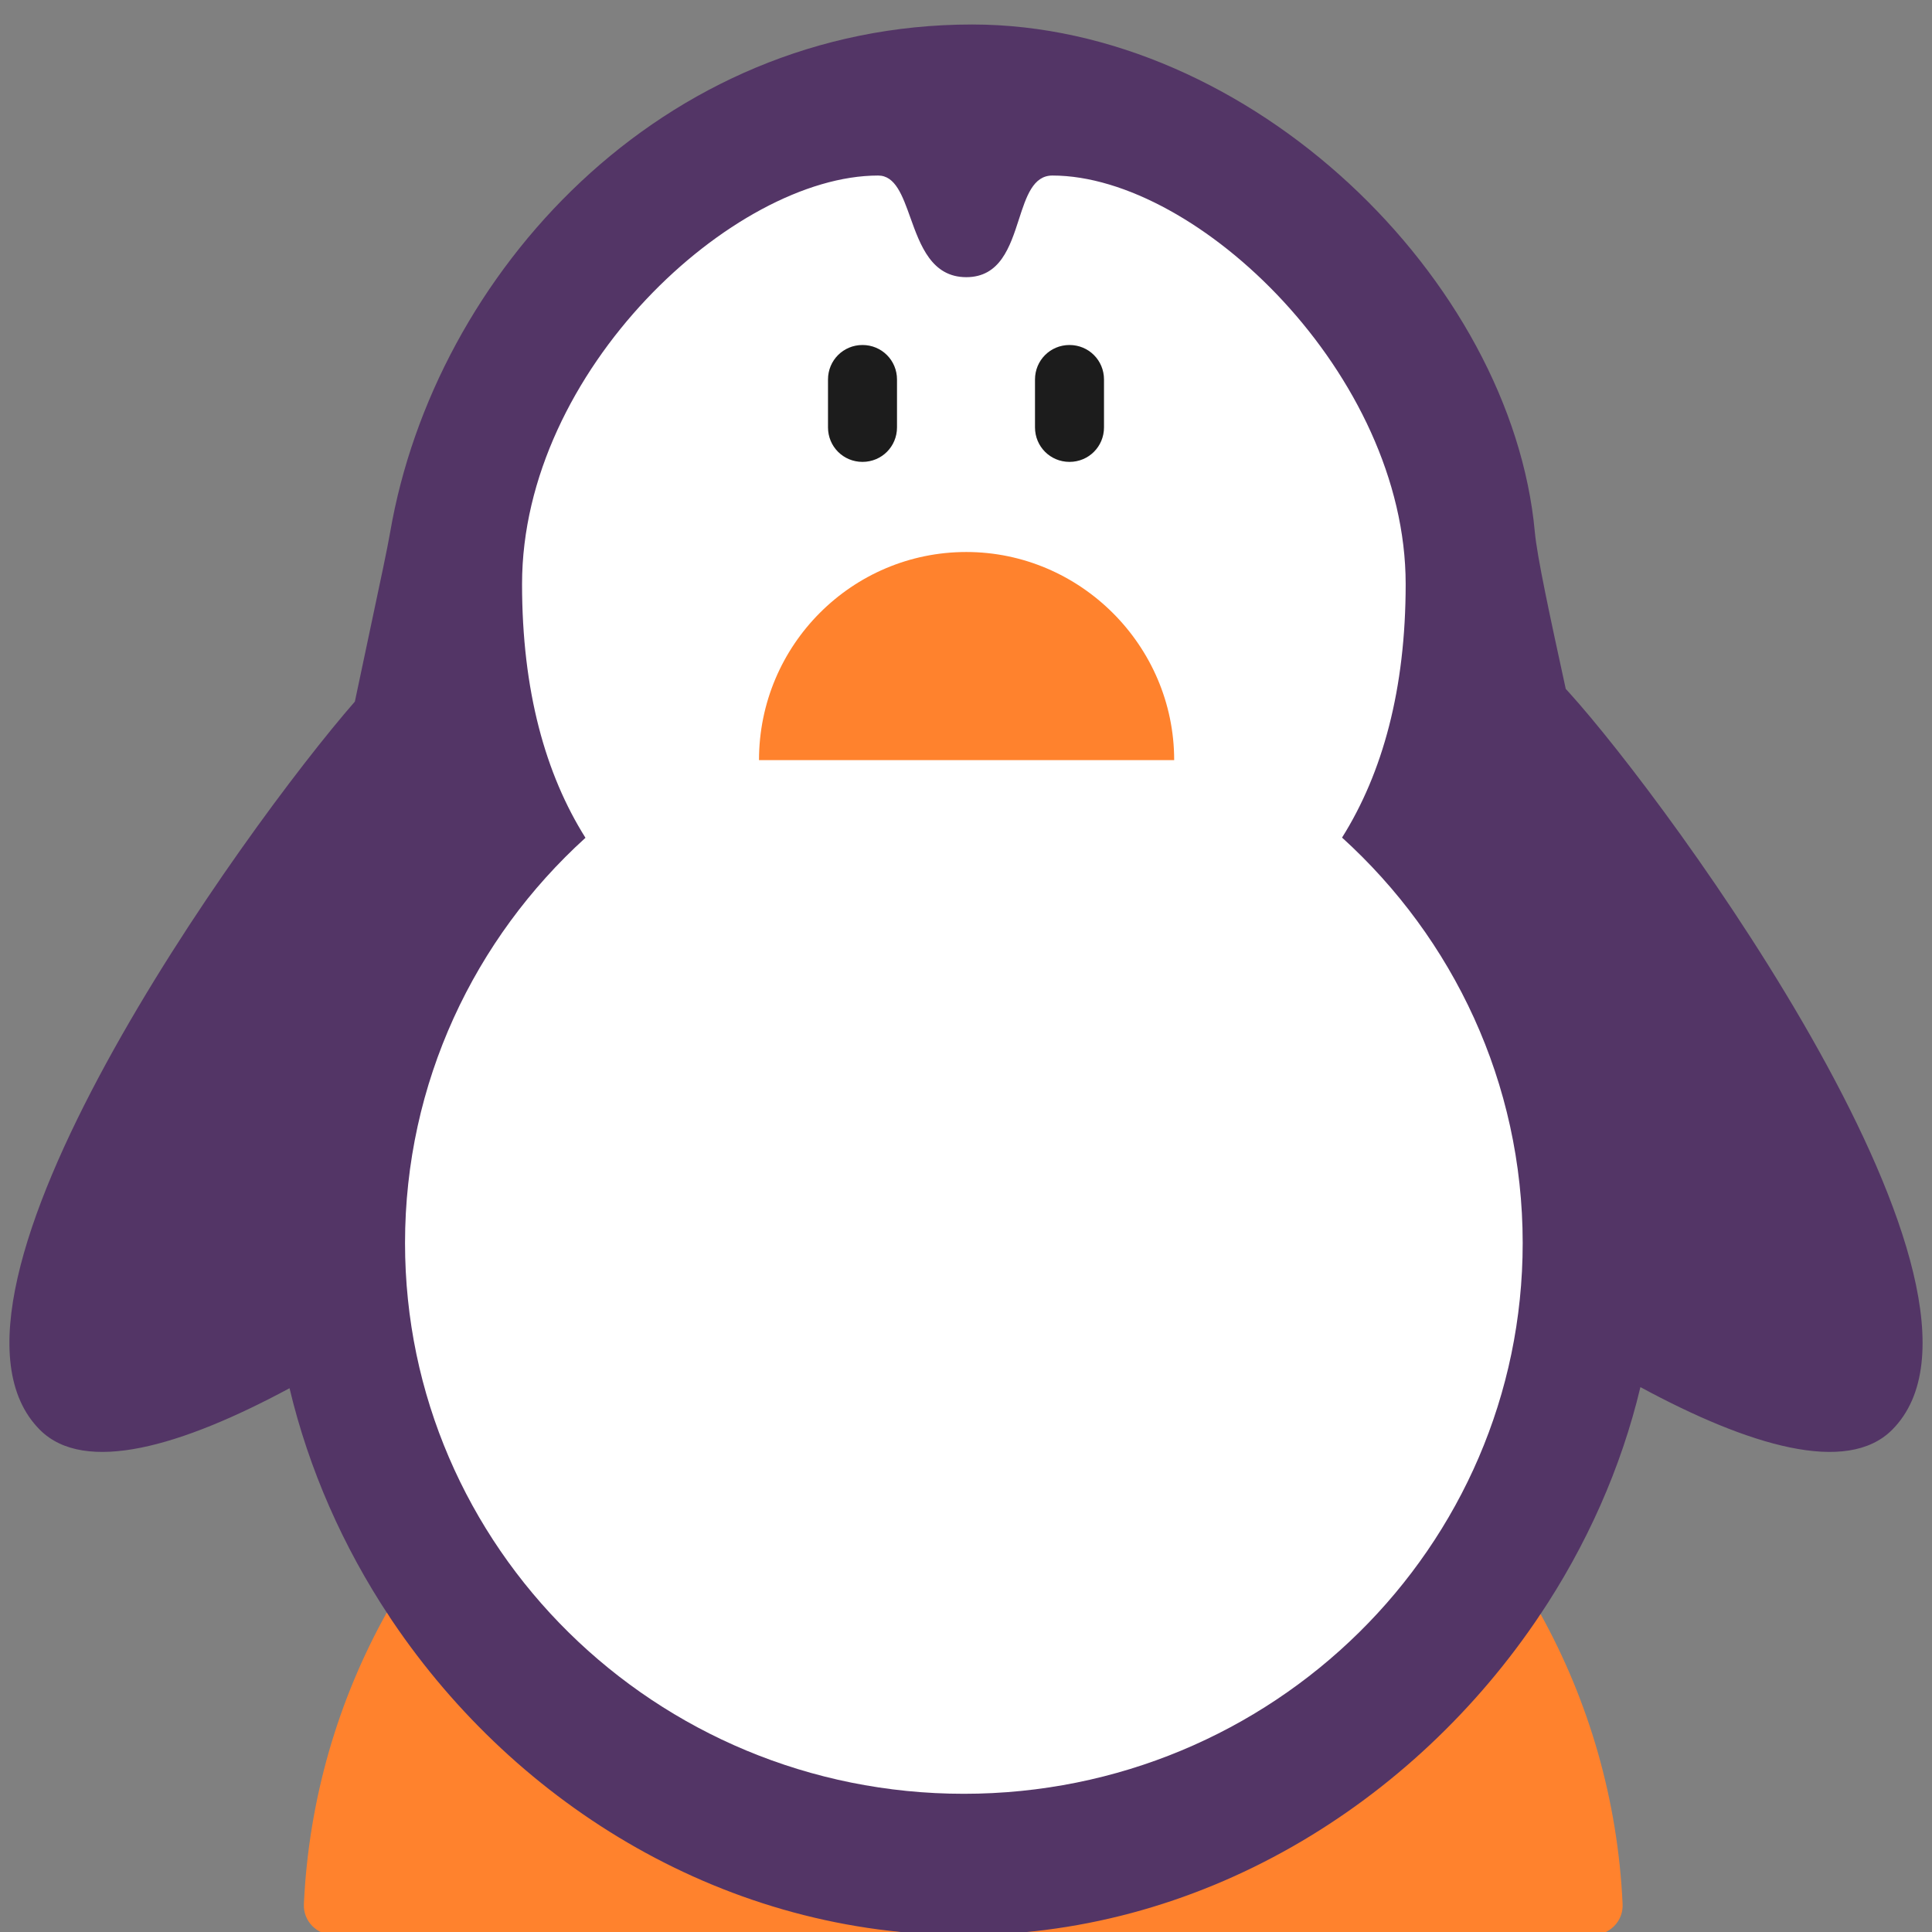 <svg viewBox="2 2 28 28" xmlns="http://www.w3.org/2000/svg">
<rect x="2" y="2" width="28" height="28" fill="#808080" stroke="none"/>
<path d="M16.089 2.355C20.125 2.355 23.908 6.054 24.244 9.711C24.277 10.069 24.458 10.91 24.692 11.984C24.707 12 24.722 12.016 24.736 12.032C26.189 13.633 31.399 20.745 29.421 22.723C28.767 23.376 27.352 22.957 25.774 22.103C25.495 23.276 24.991 24.403 24.308 25.421L24 29C24 29 18.012 30.075 15.84 30.044C13.759 30.014 8 29 8 29L7.638 25.421C6.971 24.414 6.476 23.295 6.196 22.119C4.631 22.962 3.228 23.372 2.579 22.723C0.653 20.796 5.544 14 7.143 12.168C7.225 11.777 7.302 11.414 7.371 11.09C7.509 10.44 7.614 9.949 7.655 9.711C8.299 5.97 11.578 2.355 16.089 2.355Z" fill="#533566"/>
<path d="M21.45 14.139C22.039 13.201 22.372 11.986 22.372 10.465C22.372 7.437 19.356 4.544 17.252 4.544C16.973 4.544 16.874 4.847 16.767 5.178C16.638 5.577 16.495 6.017 16.004 6.017C15.503 6.017 15.338 5.557 15.193 5.152C15.078 4.831 14.975 4.544 14.727 4.544C12.637 4.544 9.566 7.363 9.566 10.465C9.566 12.012 9.905 13.22 10.485 14.142C8.877 15.601 7.87 17.692 7.87 20.015C7.87 24.423 11.496 27.997 15.969 27.997C20.442 27.997 24.068 24.423 24.068 20.015C24.068 17.691 23.059 15.598 21.45 14.139Z" fill="white"/>
<path d="M13 13.016H19.017C19.017 11.357 17.656 10 16.004 10C14.351 10 13 11.346 13 13.016Z" fill="#FF822D"/>
<path d="M6.404 29.596C6.475 28.067 6.902 26.632 7.605 25.371C9.379 28.081 12.395 29.994 15.84 30.044C19.379 30.094 22.501 28.134 24.327 25.392C25.023 26.648 25.446 28.076 25.516 29.596C25.528 29.844 25.326 30.045 25.078 30.045H6.843C6.595 30.045 6.393 29.844 6.404 29.596Z" fill="#FF822D"/>
<path d="M14 8.194C14 8.472 14.222 8.694 14.5 8.694C14.778 8.694 15 8.472 15 8.194V7.5C15 7.222 14.778 7 14.5 7C14.222 7 14 7.222 14 7.5V8.194Z" fill="#1C1C1C"/>
<path d="M17 8.194C17 8.472 17.222 8.694 17.5 8.694C17.778 8.694 18 8.472 18 8.194V7.5C18 7.222 17.778 7 17.5 7C17.222 7 17 7.222 17 7.5V8.194Z" fill="#1C1C1C"/>
</svg>
